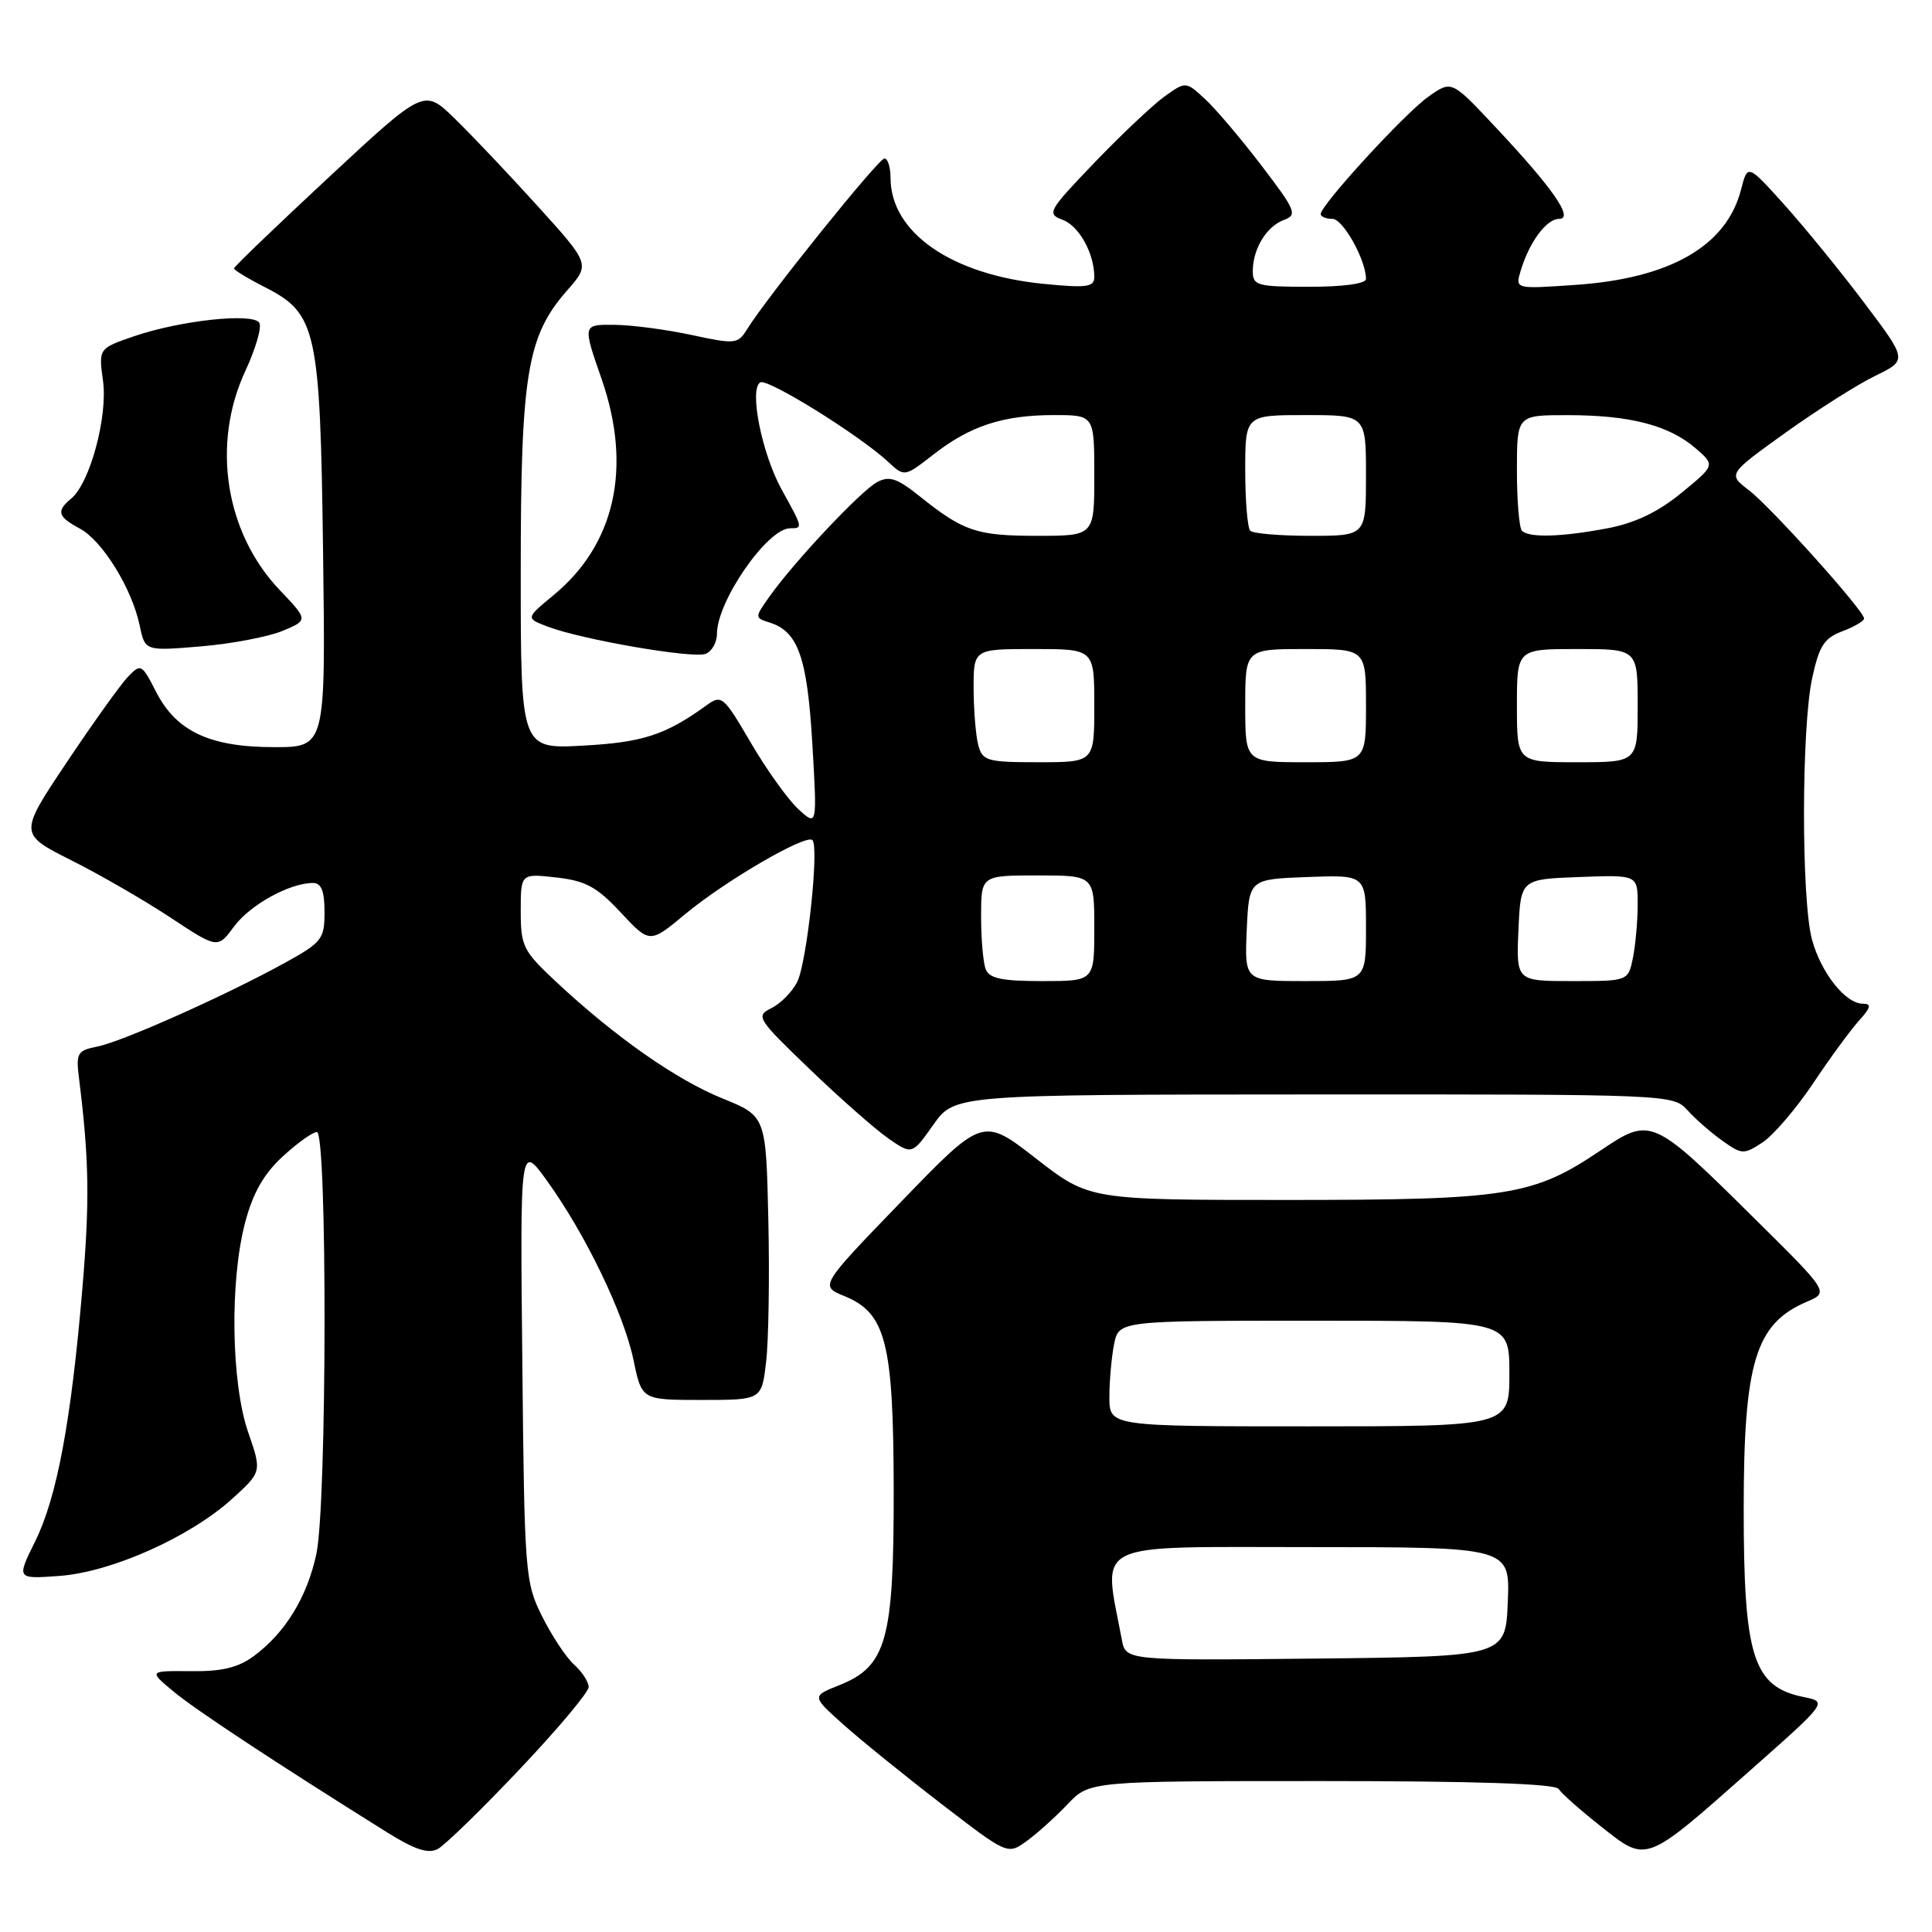 <?xml version="1.0" encoding="UTF-8" standalone="no"?>
<!DOCTYPE svg PUBLIC "-//W3C//DTD SVG 1.1//EN" "http://www.w3.org/Graphics/SVG/1.1/DTD/svg11.dtd" >
<svg xmlns="http://www.w3.org/2000/svg" xmlns:xlink="http://www.w3.org/1999/xlink" version="1.1" viewBox="0 0 256 256">
 <g >
 <path fill="currentColor"
d=" M 68.87 234.42 C 73.89 229.12 78.00 224.22 78.00 223.54 C 78.00 222.86 77.13 221.52 76.06 220.56 C 75.00 219.60 73.09 216.71 71.82 214.15 C 69.58 209.66 69.49 208.50 69.21 180.50 C 68.91 151.50 68.91 151.50 72.51 156.50 C 77.61 163.59 82.67 174.08 83.95 180.24 C 85.04 185.50 85.04 185.50 92.98 185.50 C 100.92 185.50 100.92 185.50 101.51 180.50 C 101.84 177.75 101.98 169.29 101.81 161.70 C 101.50 147.89 101.50 147.89 95.73 145.55 C 89.59 143.06 81.54 137.42 73.75 130.15 C 69.31 126.01 69.00 125.40 69.00 120.73 C 69.00 115.74 69.00 115.74 73.71 116.27 C 77.61 116.71 79.09 117.52 82.26 120.92 C 86.10 125.03 86.10 125.03 90.80 121.12 C 96.15 116.68 106.81 110.48 107.65 111.32 C 108.57 112.23 106.92 127.52 105.64 130.10 C 104.99 131.40 103.46 132.96 102.24 133.57 C 100.10 134.63 100.29 134.94 107.26 141.64 C 111.24 145.47 115.93 149.60 117.67 150.82 C 120.85 153.03 120.85 153.03 123.67 149.04 C 126.50 145.04 126.50 145.04 174.10 145.02 C 221.25 145.00 221.71 145.02 223.60 147.11 C 224.64 148.27 226.72 150.09 228.22 151.15 C 230.80 152.99 231.06 153.01 233.54 151.38 C 234.97 150.44 237.98 146.93 240.22 143.59 C 242.45 140.24 245.20 136.49 246.32 135.25 C 247.91 133.49 248.02 133.00 246.85 133.00 C 244.54 133.00 241.31 128.93 240.10 124.50 C 238.68 119.29 238.69 96.56 240.11 89.92 C 241.04 85.59 241.70 84.56 244.11 83.65 C 245.70 83.05 247.00 82.29 247.00 81.95 C 247.00 80.93 234.69 67.22 231.73 64.95 C 228.95 62.82 228.95 62.82 236.58 57.34 C 240.78 54.33 246.13 50.94 248.48 49.80 C 252.75 47.72 252.75 47.72 247.01 40.11 C 243.86 35.93 239.09 30.08 236.42 27.11 C 231.57 21.73 231.57 21.73 230.70 25.11 C 228.79 32.59 221.32 36.89 208.76 37.75 C 200.77 38.30 200.77 38.30 201.49 35.90 C 202.63 32.09 204.91 29.00 206.59 29.00 C 208.60 29.00 205.75 24.91 197.96 16.63 C 192.33 10.63 192.33 10.63 189.23 12.84 C 186.10 15.06 175.00 27.18 175.00 28.36 C 175.00 28.71 175.70 29.00 176.55 29.00 C 177.96 29.00 181.00 34.45 181.00 36.97 C 181.00 37.59 177.99 38.00 173.50 38.00 C 166.59 38.00 166.00 37.84 166.00 35.93 C 166.00 32.99 167.81 30.01 170.11 29.15 C 171.94 28.48 171.71 27.91 167.17 21.96 C 164.46 18.41 161.10 14.44 159.69 13.14 C 157.13 10.77 157.13 10.77 154.31 12.78 C 152.77 13.89 148.59 17.83 145.03 21.54 C 138.89 27.94 138.67 28.33 140.79 29.12 C 142.98 29.93 145.00 33.57 145.00 36.70 C 145.00 38.04 144.01 38.18 138.25 37.61 C 126.05 36.40 118.00 30.81 118.00 23.55 C 118.00 22.15 117.63 21.00 117.19 21.00 C 116.41 21.00 101.66 39.33 99.01 43.60 C 97.77 45.60 97.45 45.64 91.61 44.38 C 88.25 43.66 83.63 43.05 81.35 43.04 C 77.20 43.00 77.20 43.00 79.72 50.23 C 83.78 61.93 81.52 72.13 73.35 78.86 C 69.65 81.92 69.65 81.92 72.57 83.03 C 77.07 84.75 91.81 87.29 93.50 86.64 C 94.32 86.32 95.00 85.13 95.00 83.98 C 95.00 79.66 101.69 70.00 104.69 70.00 C 106.41 70.00 106.40 69.97 103.58 64.88 C 100.96 60.14 99.24 51.59 100.73 50.67 C 101.68 50.08 113.85 57.64 117.68 61.19 C 119.85 63.21 119.85 63.21 123.68 60.23 C 128.54 56.43 132.92 55.00 139.65 55.00 C 145.00 55.00 145.00 55.00 145.00 63.00 C 145.00 71.00 145.00 71.00 137.43 71.00 C 129.42 71.00 127.66 70.41 121.85 65.75 C 118.88 63.37 117.83 63.02 116.23 63.88 C 114.09 65.02 105.33 74.32 102.03 78.95 C 99.97 81.85 99.97 81.85 102.01 82.50 C 105.76 83.69 106.97 87.13 107.64 98.57 C 108.28 109.50 108.28 109.50 105.79 107.22 C 104.42 105.96 101.59 102.01 99.50 98.44 C 95.86 92.21 95.62 92.01 93.60 93.47 C 88.18 97.39 85.17 98.37 77.25 98.80 C 69.00 99.25 69.00 99.25 69.00 75.81 C 69.00 49.58 69.83 44.54 75.15 38.48 C 78.21 35.00 78.21 35.00 71.19 27.25 C 67.33 22.99 62.37 17.76 60.18 15.64 C 56.18 11.77 56.18 11.77 43.59 23.47 C 36.67 29.91 31.00 35.35 31.00 35.57 C 31.00 35.78 32.83 36.90 35.08 38.04 C 41.98 41.56 42.42 43.60 42.81 73.25 C 43.15 99.00 43.15 99.00 36.32 99.00 C 27.80 99.00 23.36 96.91 20.68 91.67 C 18.79 87.97 18.66 87.90 16.96 89.67 C 15.99 90.68 12.34 95.78 8.85 101.00 C 2.50 110.50 2.50 110.50 9.46 114.00 C 13.29 115.92 19.21 119.35 22.63 121.61 C 28.84 125.71 28.84 125.71 31.02 122.76 C 33.14 119.89 38.38 117.00 41.47 117.00 C 42.58 117.00 43.00 118.06 43.00 120.84 C 43.00 124.44 42.67 124.86 37.75 127.58 C 29.98 131.87 16.25 138.00 12.92 138.67 C 10.24 139.20 10.05 139.53 10.47 142.87 C 11.81 153.69 11.90 159.05 10.92 170.68 C 9.43 188.33 7.55 198.40 4.65 204.26 C 2.19 209.23 2.19 209.23 7.86 208.82 C 14.75 208.32 25.11 203.70 30.73 198.63 C 34.70 195.03 34.70 195.03 32.88 189.77 C 30.63 183.24 30.43 169.74 32.48 162.00 C 33.50 158.10 34.95 155.55 37.45 153.25 C 39.39 151.46 41.43 150.00 41.99 150.00 C 43.38 150.00 43.33 199.36 41.92 205.91 C 40.70 211.61 37.80 216.35 33.67 219.41 C 31.57 220.97 29.42 221.49 25.28 221.44 C 19.70 221.39 19.70 221.39 22.96 224.11 C 25.87 226.54 36.38 233.47 51.15 242.71 C 54.95 245.09 56.73 245.68 58.01 245.00 C 58.96 244.49 63.85 239.73 68.87 234.42 Z  M 141.44 239.09 C 144.37 236.00 144.37 236.00 175.13 236.00 C 195.45 236.00 206.10 236.35 206.53 237.05 C 206.88 237.62 209.42 239.87 212.17 242.04 C 218.27 246.86 217.89 247.00 232.00 234.51 C 242.17 225.51 242.17 225.51 238.97 224.86 C 232.30 223.50 231.05 219.55 231.05 200.00 C 231.05 180.48 232.60 175.39 239.43 172.48 C 242.36 171.23 242.36 171.23 232.39 161.37 C 218.94 148.05 218.74 147.97 212.12 152.42 C 203.12 158.48 199.81 159.00 170.49 159.00 C 144.34 159.00 144.34 159.00 137.29 153.52 C 130.23 148.03 130.23 148.03 119.42 159.22 C 108.62 170.40 108.62 170.40 111.87 171.73 C 117.40 173.98 118.39 177.89 118.42 197.50 C 118.44 217.33 117.47 220.80 111.20 223.30 C 107.56 224.75 107.56 224.75 111.67 228.44 C 113.92 230.46 119.76 235.19 124.63 238.94 C 133.50 245.77 133.50 245.77 136.00 243.98 C 137.38 242.99 139.82 240.79 141.44 239.09 Z  M 37.43 83.60 C 40.85 82.17 40.85 82.17 37.05 78.17 C 29.84 70.59 28.00 58.84 32.51 49.15 C 33.88 46.21 34.71 43.34 34.36 42.77 C 33.52 41.42 23.91 42.45 17.78 44.55 C 13.06 46.17 13.06 46.17 13.65 50.47 C 14.30 55.18 11.92 63.99 9.45 66.05 C 7.42 67.73 7.63 68.46 10.58 70.04 C 13.57 71.64 17.49 77.99 18.51 82.89 C 19.22 86.27 19.22 86.27 26.61 85.65 C 30.68 85.31 35.54 84.38 37.43 83.60 Z  M 130.61 128.42 C 130.27 127.55 130.00 124.40 130.00 121.42 C 130.00 116.00 130.00 116.00 137.50 116.00 C 145.00 116.00 145.00 116.00 145.00 123.00 C 145.00 130.00 145.00 130.00 138.11 130.00 C 132.74 130.00 131.08 129.65 130.61 128.42 Z  M 165.20 123.25 C 165.50 116.50 165.50 116.50 173.25 116.21 C 181.00 115.92 181.00 115.92 181.00 122.96 C 181.00 130.00 181.00 130.00 172.95 130.00 C 164.91 130.00 164.91 130.00 165.20 123.25 Z  M 201.20 123.25 C 201.50 116.50 201.50 116.50 209.25 116.21 C 217.00 115.92 217.00 115.92 217.00 119.83 C 217.00 121.99 216.72 125.16 216.38 126.88 C 215.75 130.00 215.75 130.00 208.33 130.00 C 200.91 130.00 200.91 130.00 201.20 123.25 Z  M 129.63 98.75 C 129.30 97.51 129.02 94.14 129.01 91.25 C 129.00 86.00 129.00 86.00 137.00 86.00 C 145.00 86.00 145.00 86.00 145.00 93.50 C 145.00 101.00 145.00 101.00 137.62 101.00 C 130.81 101.00 130.19 100.83 129.63 98.75 Z  M 165.00 93.50 C 165.00 86.00 165.00 86.00 173.00 86.00 C 181.00 86.00 181.00 86.00 181.00 93.50 C 181.00 101.00 181.00 101.00 173.00 101.00 C 165.00 101.00 165.00 101.00 165.00 93.50 Z  M 201.00 93.50 C 201.00 86.00 201.00 86.00 209.00 86.00 C 217.00 86.00 217.00 86.00 217.00 93.50 C 217.00 101.00 217.00 101.00 209.00 101.00 C 201.00 101.00 201.00 101.00 201.00 93.50 Z  M 165.67 70.33 C 165.30 69.97 165.00 66.37 165.00 62.33 C 165.00 55.00 165.00 55.00 173.00 55.00 C 181.00 55.00 181.00 55.00 181.00 63.00 C 181.00 71.00 181.00 71.00 173.67 71.00 C 169.63 71.00 166.03 70.70 165.67 70.33 Z  M 201.67 70.33 C 201.30 69.97 201.00 66.37 201.00 62.33 C 201.00 55.00 201.00 55.00 207.75 55.01 C 215.95 55.01 221.13 56.35 224.64 59.37 C 227.28 61.64 227.28 61.64 222.79 65.32 C 219.70 67.85 216.65 69.31 213.01 70.00 C 206.89 71.16 202.62 71.28 201.67 70.33 Z  M 148.65 217.27 C 146.16 204.02 144.18 205.00 173.48 205.00 C 200.09 205.00 200.09 205.00 199.79 212.25 C 199.50 219.50 199.50 219.50 174.33 219.77 C 149.17 220.03 149.17 220.03 148.65 217.27 Z  M 147.00 185.12 C 147.00 182.99 147.28 179.84 147.62 178.12 C 148.25 175.00 148.25 175.00 174.12 175.00 C 200.00 175.00 200.00 175.00 200.00 182.00 C 200.00 189.00 200.00 189.00 173.50 189.00 C 147.00 189.00 147.00 189.00 147.00 185.12 Z "/>
</g>
</svg>